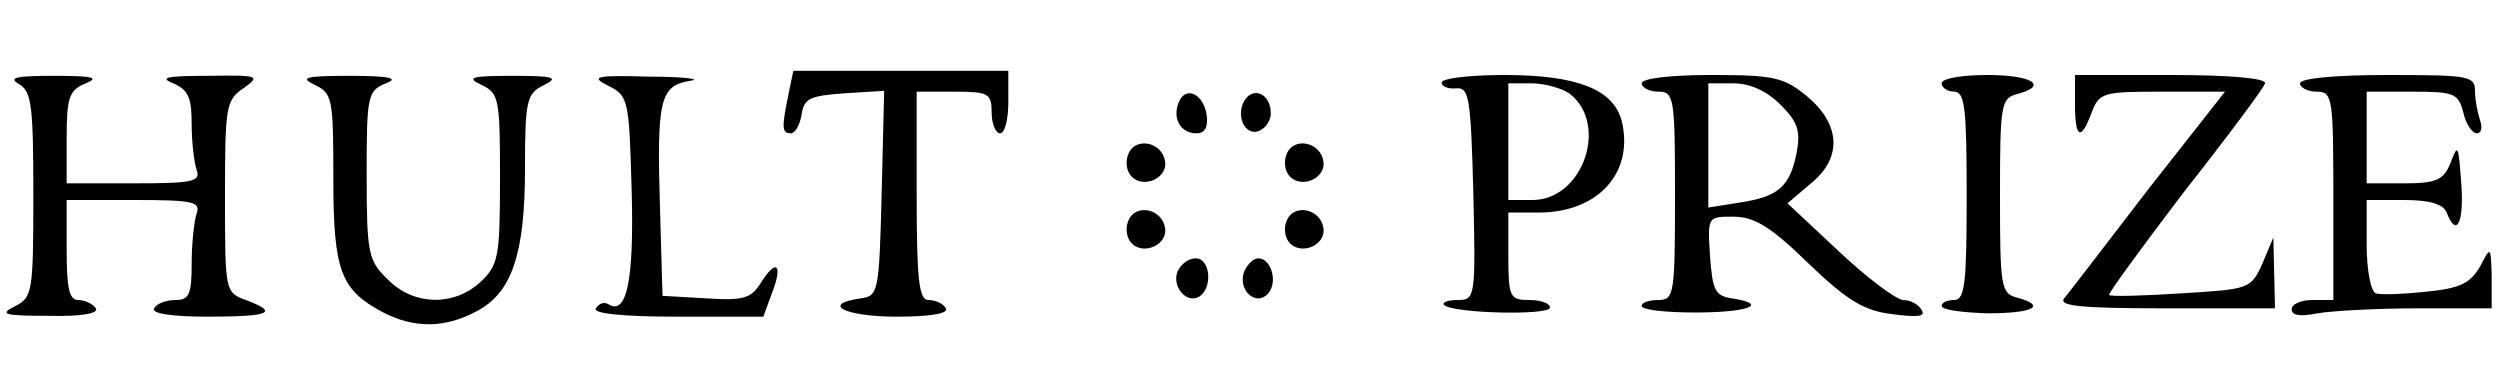 <?xml version="1.0" standalone="no"?>
<!DOCTYPE svg PUBLIC "-//W3C//DTD SVG 20010904//EN"
 "http://www.w3.org/TR/2001/REC-SVG-20010904/DTD/svg10.dtd">
<svg version="1.0" xmlns="http://www.w3.org/2000/svg"
 width="300pt" height="47pt" viewBox="0 0 300 47"
 preserveAspectRatio="xMidYMid meet">
<g transform="translate(0,47) scale(0.1,-0.1)"
fill="#000000" stroke="none">
<path d="M946 356 c-8 -39 -8 -46 3 -46 5 0 11 10 13 23 3 19 10 22 51 25 l48
3 -3 -123 c-3 -119 -4 -123 -25 -126 -49 -7 -19 -22 43 -22 41 0 63 4 59 10
-3 6 -13 10 -21 10 -11 0 -14 23 -14 125 l0 125 45 0 c41 0 45 -2 45 -25 0
-14 5 -25 10 -25 6 0 10 17 10 38 l0 37 -129 0 -129 0 -6 -29z"/>
<path d="M23 369 c15 -9 17 -26 17 -133 0 -118 -1 -123 -23 -134 -18 -9 -12
-11 41 -11 40 -1 61 3 57 9 -3 5 -13 10 -21 10 -11 0 -14 14 -14 60 l0 60 81
0 c70 0 80 -2 75 -16 -3 -9 -6 -36 -6 -60 0 -37 -3 -44 -19 -44 -11 0 -23 -4
-26 -10 -4 -6 20 -10 64 -10 76 0 86 5 46 20 -25 9 -25 11 -25 124 0 107 1
116 22 130 21 15 19 16 -42 15 -49 0 -60 -2 -42 -9 18 -8 22 -17 22 -49 0 -22
3 -46 6 -55 5 -14 -5 -16 -75 -16 l-81 0 0 55 c0 48 3 57 23 65 17 7 8 9 -38
9 -45 0 -56 -2 -42 -10z"/>
<path d="M378 368 c21 -10 22 -17 22 -112 0 -112 9 -134 60 -161 37 -19 73
-19 111 1 43 22 59 68 59 172 0 82 2 90 23 100 18 9 12 11 -38 11 -50 0 -56
-2 -37 -11 21 -10 22 -17 22 -113 0 -93 -2 -103 -23 -123 -32 -30 -81 -29
-112 3 -23 22 -25 31 -25 125 0 95 1 101 23 110 16 6 6 9 -43 9 -54 0 -61 -2
-42 -11z"/>
<path d="M730 367 c24 -12 25 -16 28 -126 3 -108 -6 -150 -28 -136 -5 3 -11 1
-15 -5 -4 -6 30 -10 97 -10 l104 0 11 30 c13 34 4 40 -15 9 -11 -17 -21 -20
-65 -17 l-52 3 -3 105 c-4 131 0 147 36 153 15 2 -7 5 -48 5 -66 2 -72 0 -50
-11z"/>
<path d="M1730 371 c0 -5 8 -8 18 -7 15 1 17 -12 20 -126 3 -126 2 -128 -19
-128 -12 0 -19 -3 -16 -6 10 -10 127 -13 127 -3 0 5 -11 9 -25 9 -23 0 -25 3
-25 53 l0 52 39 0 c70 1 112 49 97 110 -10 38 -54 55 -141 55 -41 0 -75 -4
-75 -9z m153 -13 c48 -36 17 -128 -44 -128 l-29 0 0 70 0 70 28 0 c16 0 36 -6
45 -12z"/>
<path d="M1970 370 c0 -5 9 -10 20 -10 19 0 20 -7 20 -125 0 -118 -1 -125 -20
-125 -11 0 -20 -3 -20 -7 0 -5 29 -8 65 -8 63 0 89 10 43 17 -20 3 -23 10 -26
51 -3 47 -3 47 28 47 25 0 45 -12 90 -56 47 -45 67 -57 101 -61 30 -4 40 -3
35 5 -4 7 -14 12 -22 12 -8 0 -43 26 -77 58 l-62 58 27 23 c39 31 37 71 -3
105 -28 23 -39 26 -115 26 -49 0 -84 -4 -84 -10z m167 -26 c20 -20 24 -31 19
-57 -8 -41 -22 -53 -68 -60 l-38 -6 0 75 0 74 30 0 c20 0 40 -9 57 -26z"/>
<path d="M2330 370 c0 -5 7 -10 15 -10 13 0 15 -21 15 -125 0 -104 -2 -125
-15 -125 -8 0 -15 -3 -15 -7 0 -5 25 -8 55 -9 55 0 72 9 35 19 -19 5 -20 14
-20 122 0 108 1 117 20 122 39 10 19 23 -35 23 -30 0 -55 -4 -55 -10z"/>
<path d="M2490 345 c0 -41 7 -45 20 -10 9 24 14 25 85 25 l75 0 -92 -117 c-50
-65 -95 -124 -101 -131 -7 -9 18 -12 122 -12 l131 0 -1 43 -1 42 -13 -31 c-14
-31 -16 -31 -97 -36 -46 -3 -85 -4 -87 -2 -2 1 39 57 90 124 52 66 96 125 97
130 2 6 -41 10 -112 10 l-116 0 0 -35z"/>
<path d="M2760 370 c0 -5 9 -10 20 -10 19 0 20 -7 20 -125 l0 -125 -25 0 c-14
0 -25 -5 -25 -11 0 -8 11 -9 31 -5 17 3 71 6 120 6 l89 0 0 38 c-1 37 -1 37
-14 12 -12 -20 -24 -26 -64 -30 -28 -3 -55 -4 -61 -2 -6 2 -11 28 -11 58 l0
54 45 0 c31 0 47 -5 51 -15 11 -29 20 -15 18 28 -4 55 -4 56 -14 30 -8 -19
-17 -23 -55 -23 l-45 0 0 55 0 55 55 0 c50 0 55 -2 61 -25 3 -14 11 -25 16
-25 6 0 7 7 4 16 -3 9 -6 24 -6 35 0 18 -8 19 -105 19 -63 0 -105 -4 -105 -10z"/>
<path d="M1414 346 c-7 -19 3 -36 22 -36 10 0 14 8 12 22 -4 26 -26 36 -34 14z"/>
<path d="M1497 354 c-15 -15 -7 -45 11 -42 9 2 17 12 17 22 0 20 -16 31 -28
20z"/>
<path d="M1354 285 c-4 -9 -2 -21 4 -27 15 -15 44 -1 40 19 -4 23 -36 29 -44
8z"/>
<path d="M1544 285 c-4 -9 -2 -21 4 -27 15 -15 44 -1 40 19 -4 23 -36 29 -44
8z"/>
<path d="M1354 205 c-4 -9 -2 -21 4 -27 15 -15 44 -1 40 19 -4 23 -36 29 -44
8z"/>
<path d="M1544 205 c-4 -9 -2 -21 4 -27 15 -15 44 -1 40 19 -4 23 -36 29 -44
8z"/>
<path d="M1413 144 c-7 -18 11 -39 26 -30 17 11 13 46 -4 46 -9 0 -18 -7 -22
-16z"/>
<path d="M1493 144 c-8 -21 13 -42 28 -27 13 13 5 43 -11 43 -6 0 -13 -7 -17
-16z"/>
</g>
</svg>
